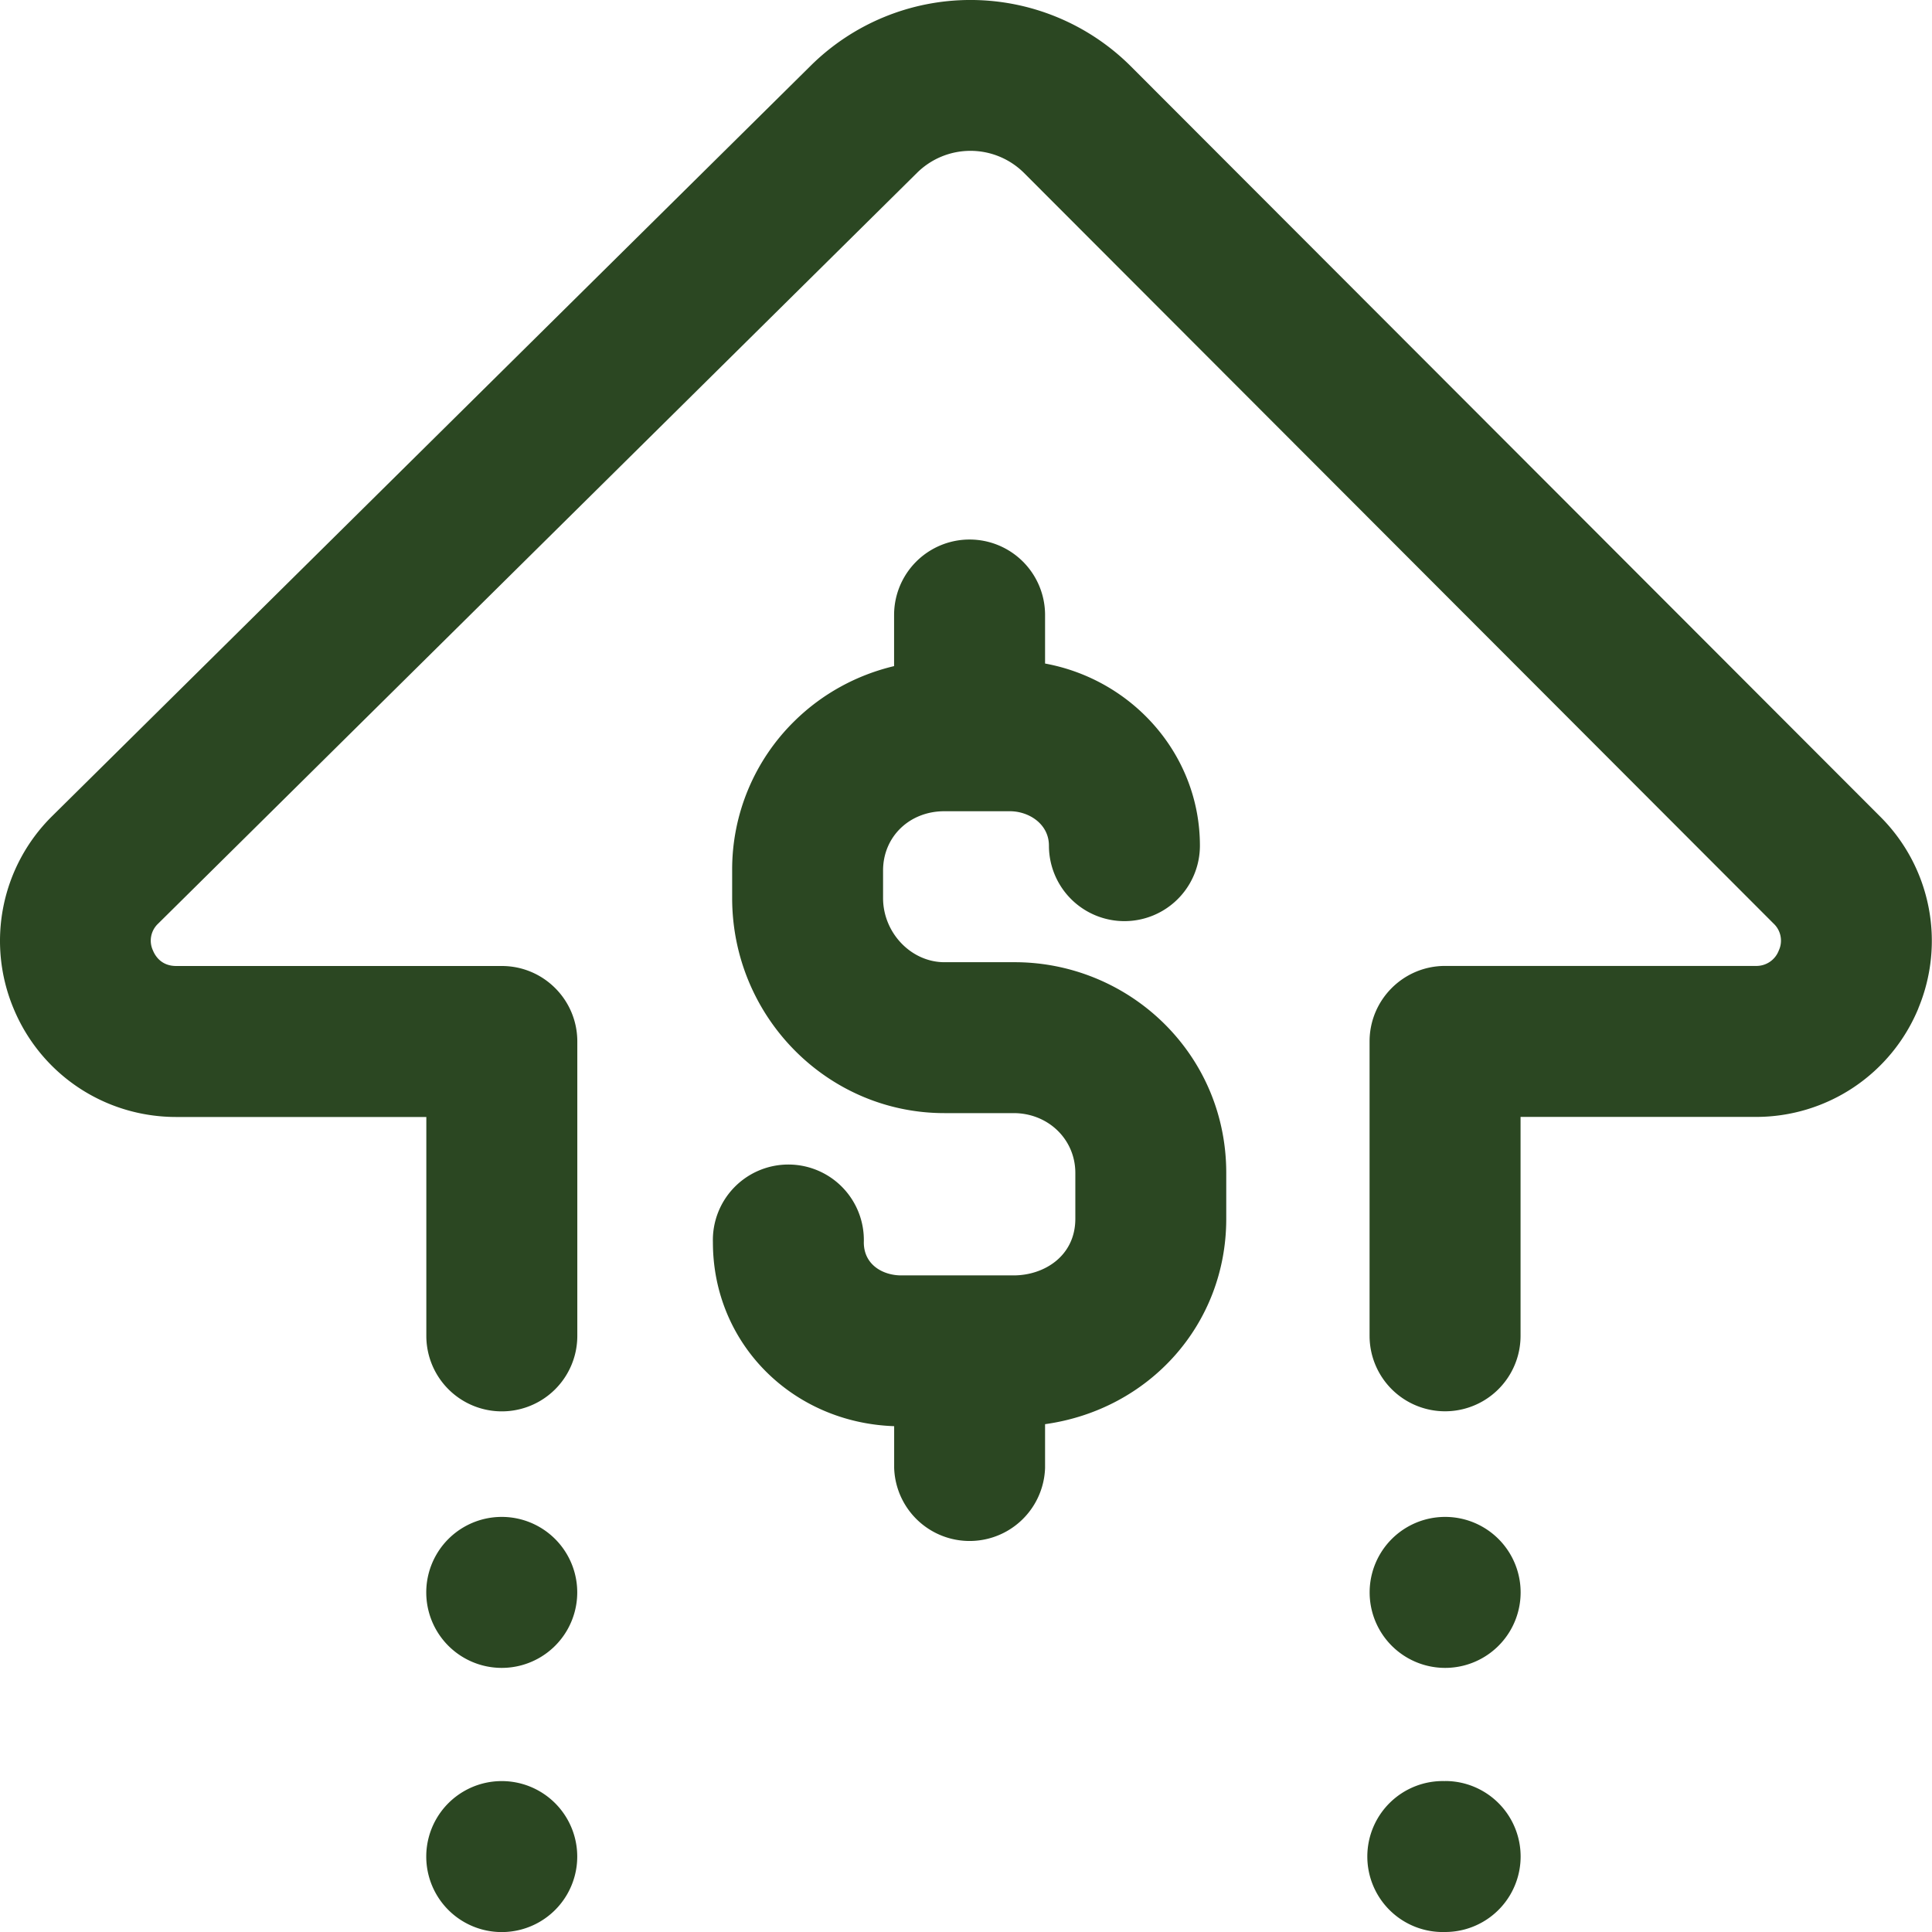 <svg width="27" height="27" fill="none" xmlns="http://www.w3.org/2000/svg"><g clip-path="url(#clip0)"><path d="M26.81 14.091a2.453 2.453 0 01-2.274 1.518H21.25v3.059a1.055 1.055 0 11-2.11 0v-4.114c0-.582.473-1.055 1.055-1.055h4.34a.334.334 0 00.324-.216.327.327 0 00-.075-.378L14.311 2.417a1.061 1.061 0 00-1.497 0L2.21 12.908a.325.325 0 00-.072.376c.033.08.12.216.325.216h4.55c.583 0 1.055.473 1.055 1.055v4.114a1.055 1.055 0 11-2.11 0V15.61H2.462c-1 0-1.893-.597-2.274-1.52a2.45 2.45 0 01.534-2.678L11.327.921a3.173 3.173 0 014.475.004l10.476 10.489a2.45 2.45 0 01.531 2.677zm-19.798 10.8a1.055 1.055 0 100 2.11 1.055 1.055 0 000-2.11zm0-3.692a1.055 1.055 0 100 2.11 1.055 1.055 0 000-2.11zm13.184 3.692a1.055 1.055 0 100 2.109 1.055 1.055 0 000-2.11zm0-3.692a1.055 1.055 0 100 2.11 1.055 1.055 0 000-2.11zm-6.031-7.752h-.966c-.465 0-.858-.41-.858-.897v-.384c0-.473.369-.829.857-.829h.914c.27 0 .547.18.547.481a1.055 1.055 0 002.11 0c0-1.264-.934-2.319-2.164-2.545v-.678a1.055 1.055 0 10-2.11 0v.714c-.521.124-1 .384-1.387.763a2.904 2.904 0 00-.876 2.094v.384c0 1.658 1.33 3.006 2.966 3.006h.967c.484 0 .863.367.863.836v.64c0 .52-.434.792-.863.792h-1.57c-.252 0-.523-.145-.523-.462a1.055 1.055 0 10-2.109 0c0 1.41 1.105 2.52 2.533 2.569v.582a1.055 1.055 0 002.109 0v-.61c1.451-.202 2.532-1.39 2.532-2.87v-.642c0-.796-.311-1.54-.878-2.096a2.974 2.974 0 00-2.094-.848z" fill="#2B4722"/></g><defs><clipPath id="clip0"><path fill="#fff" d="M0 0h27v27H0z"/></clipPath></defs></svg>